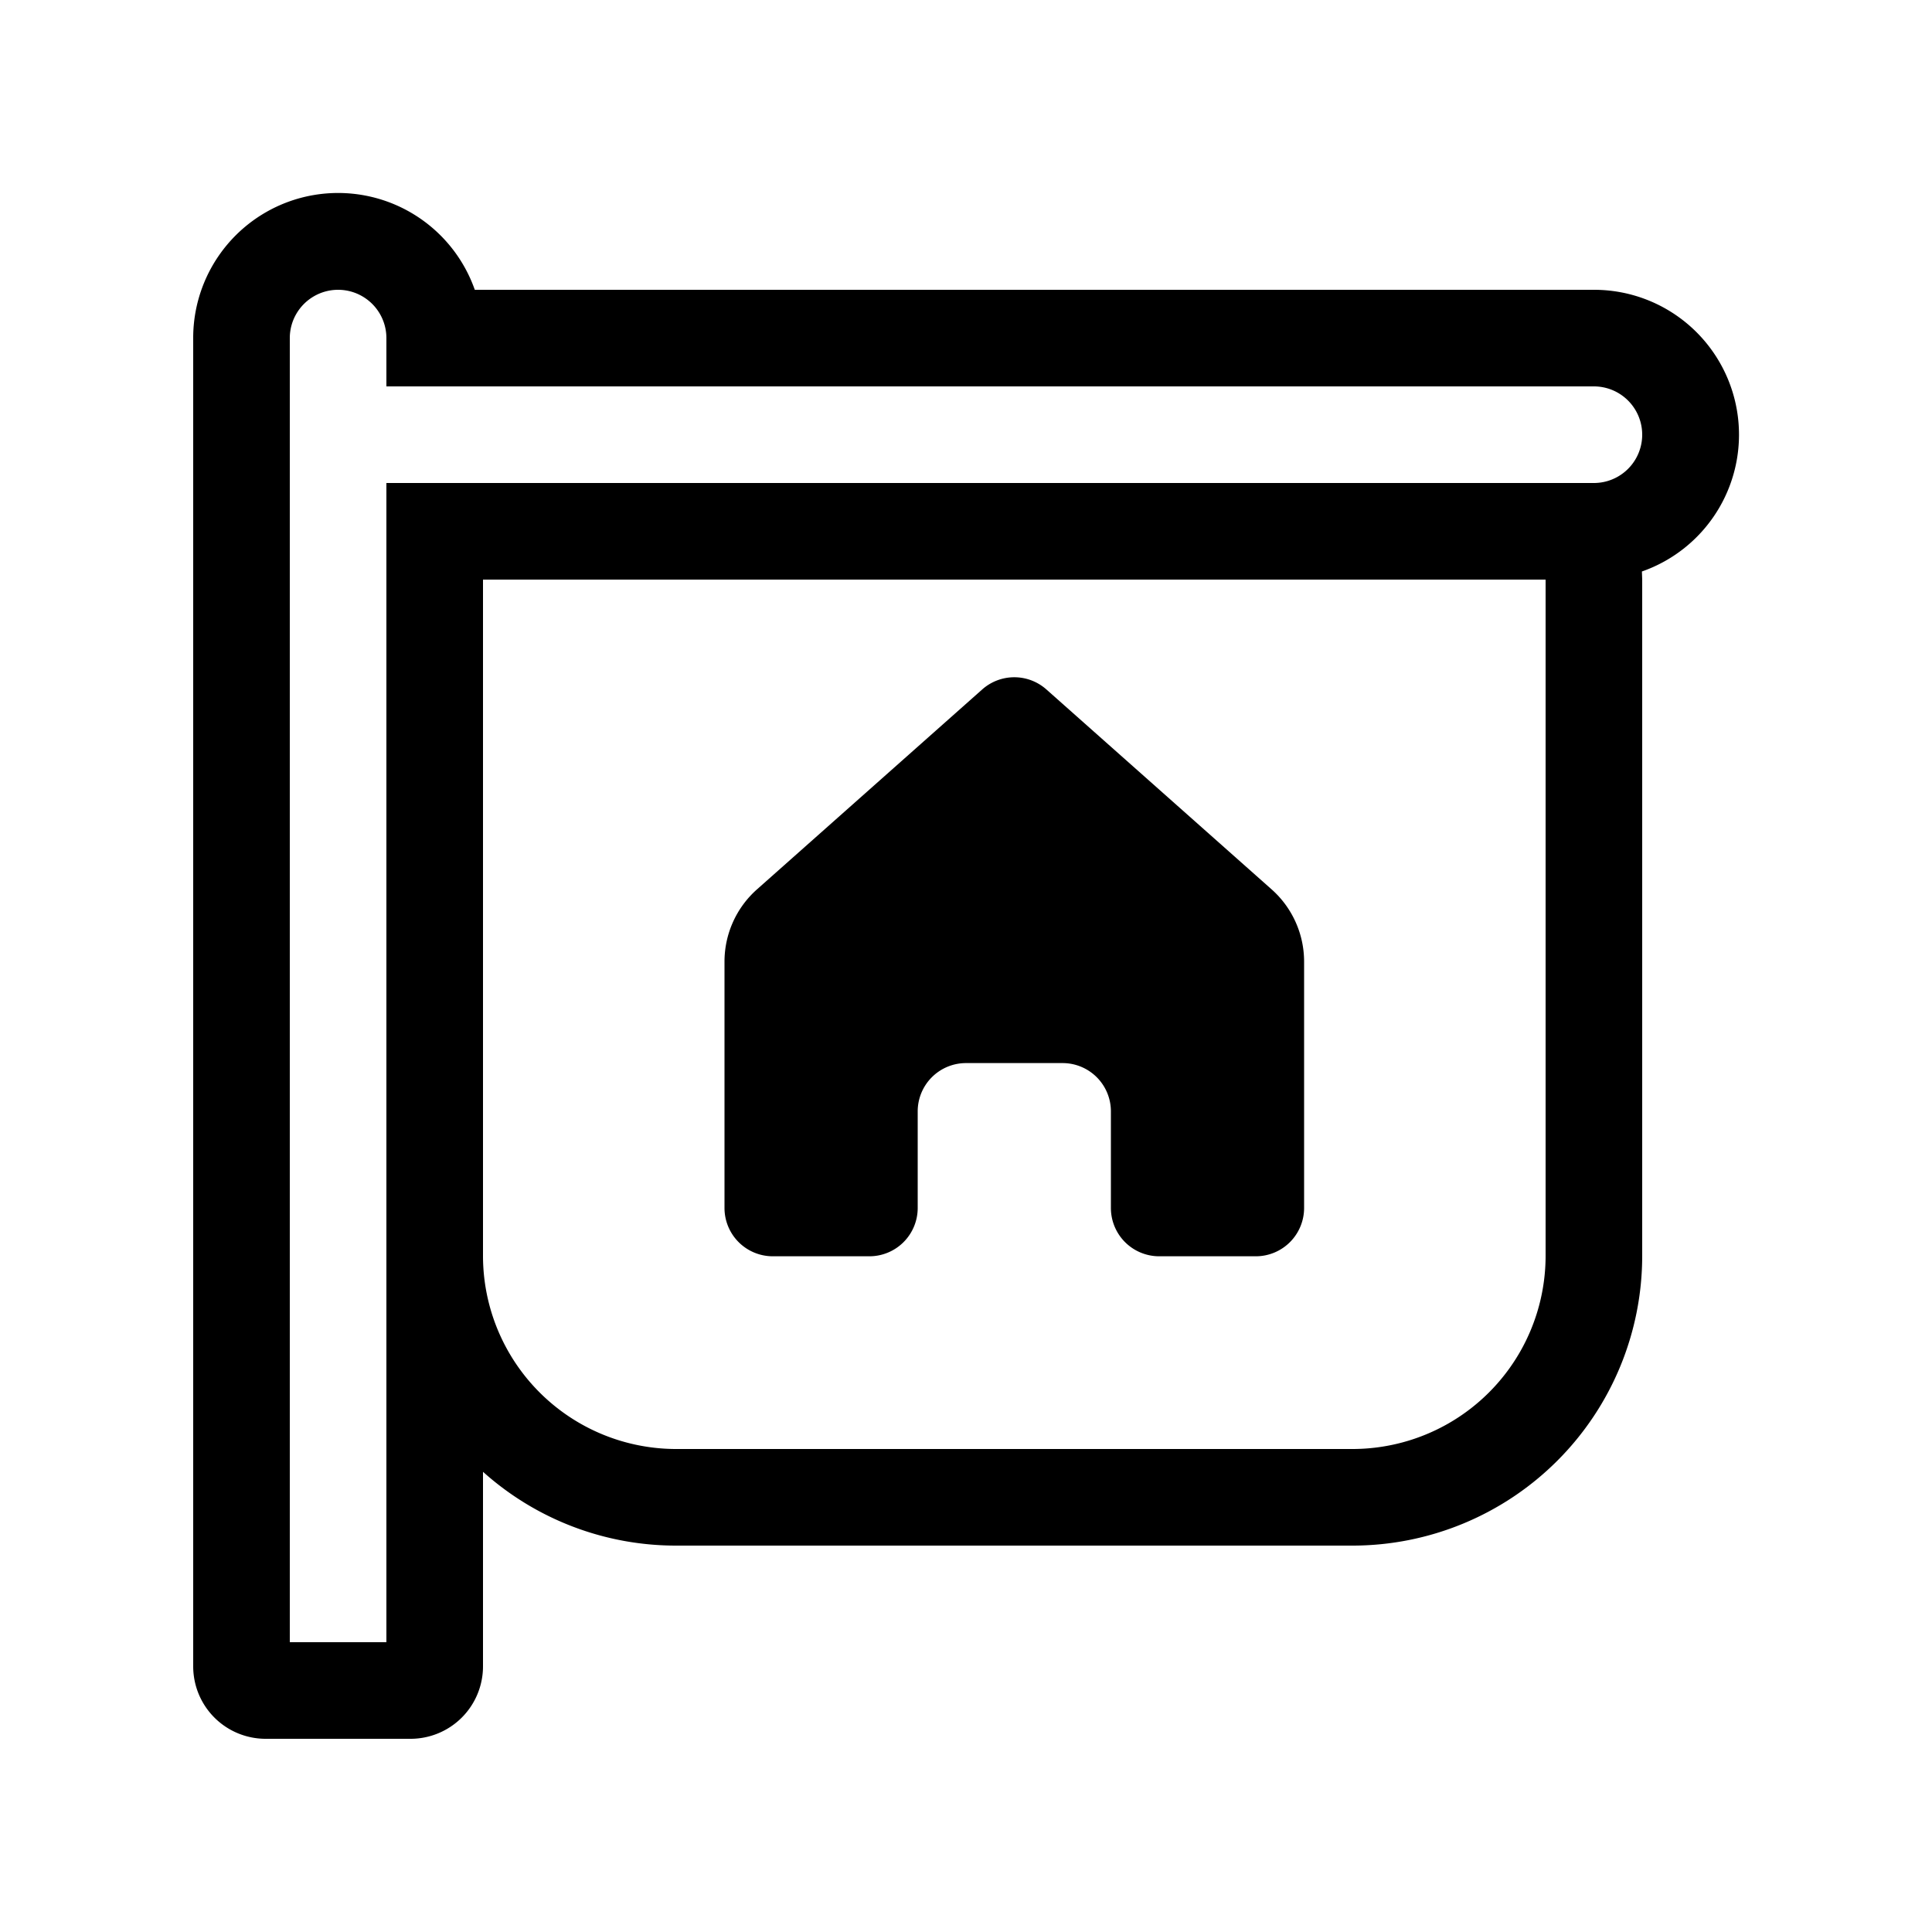 <svg xmlns="http://www.w3.org/2000/svg" aria-hidden="true" role="img" width="20" height="20" fill="currentColor" class="fluent fluent-real-estate" viewBox="0 0 20 20"><path d="M2 3.5A1.5 1.5 0 0 1 4.915 3H16.5a1.5 1.5 0 0 1 .497 2.916L17 6v7a3 3 0 0 1-3 3H7a2.99 2.99 0 0 1-2-.764v2.014a.75.75 0 0 1-.75.75h-1.5a.75.75 0 0 1-.75-.75V3.5ZM16 13V6H5v7a2 2 0 0 0 2 2h7a2 2 0 0 0 2-2ZM4 5h12.5a.5.5 0 0 0 0-1H4v-.5a.5.5 0 0 0-1 0V17h1V5Zm3.5 4.955v2.55a.5.5 0 0 0 .5.5h1a.5.5 0 0 0 .5-.5v-1a.5.5 0 0 1 .5-.5h1a.5.5 0 0 1 .5.5v1a.5.5 0 0 0 .5.5h1a.5.5 0 0 0 .5-.5v-2.55a1 1 0 0 0-.336-.748l-2.332-2.07a.5.5 0 0 0-.664 0l-2.332 2.07a1 1 0 0 0-.336.748Z"/></svg>